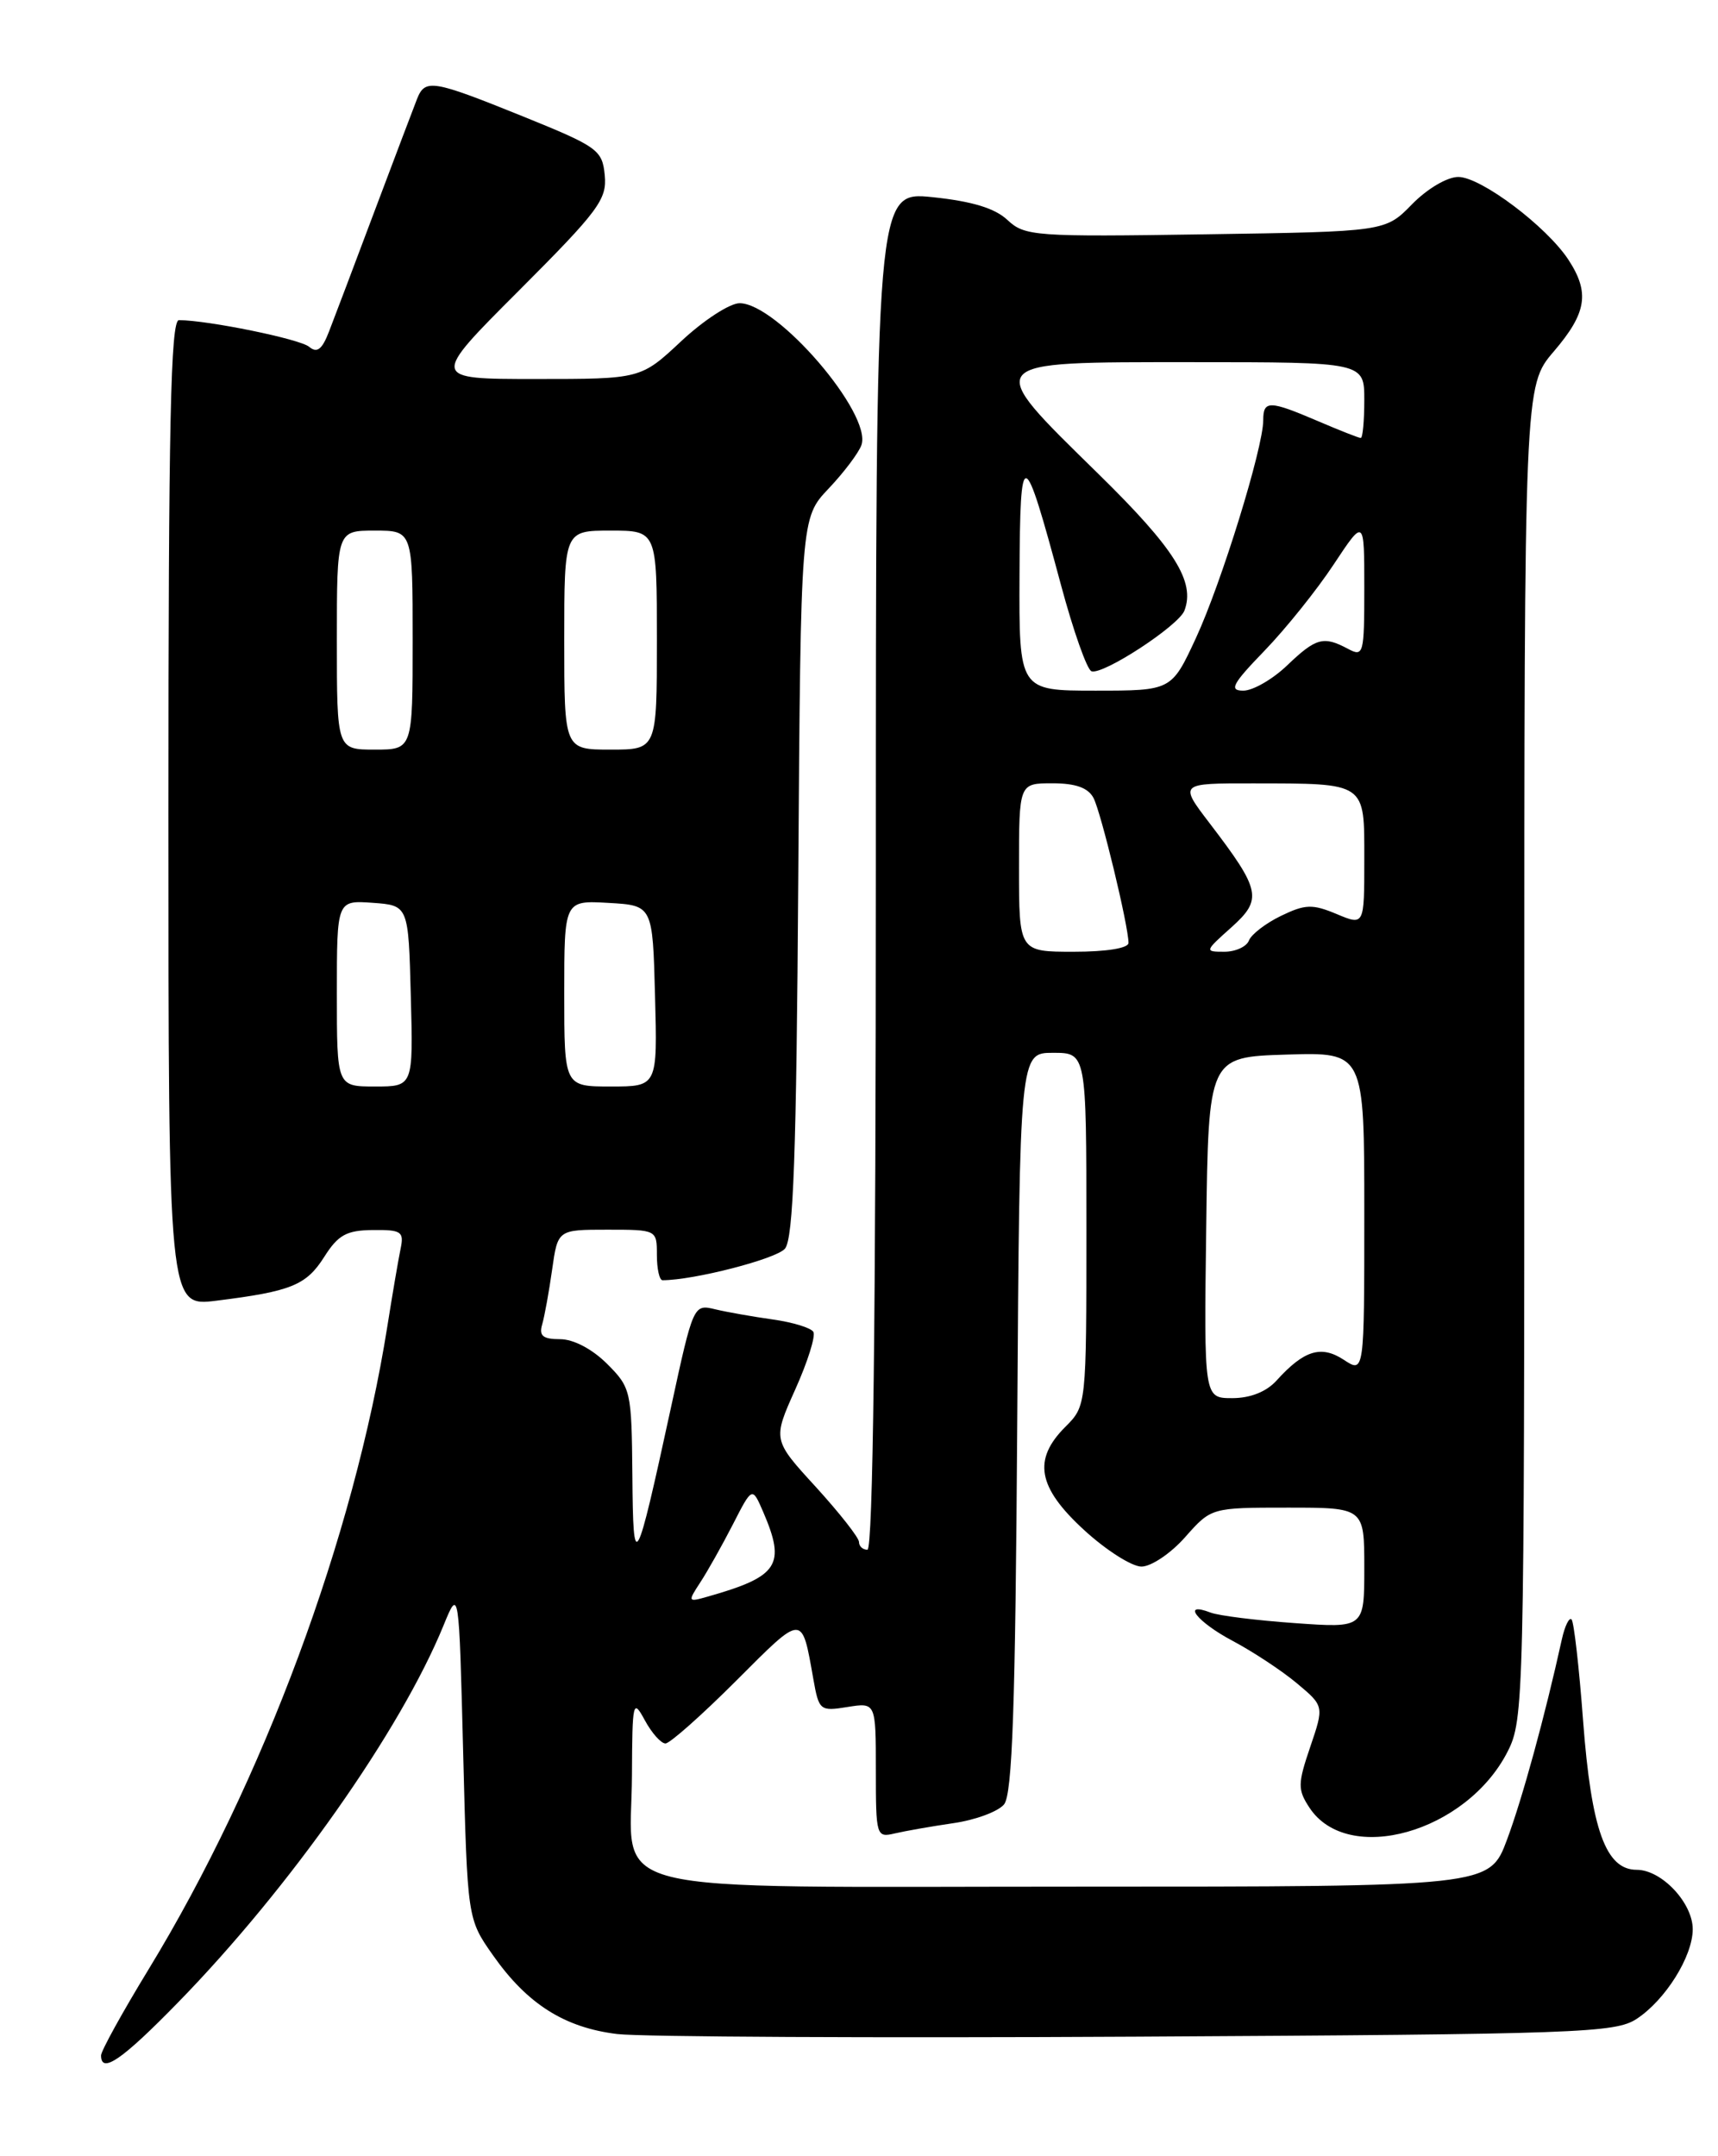 <?xml version="1.0" encoding="UTF-8" standalone="no"?>
<!DOCTYPE svg PUBLIC "-//W3C//DTD SVG 1.1//EN" "http://www.w3.org/Graphics/SVG/1.1/DTD/svg11.dtd" >
<svg xmlns="http://www.w3.org/2000/svg" xmlns:xlink="http://www.w3.org/1999/xlink" version="1.1" viewBox="0 0 204 256">
 <g >
 <path fill="currentColor"
d=" M 21.14 237.75 C 34.38 224.19 47.56 205.47 52.66 193.00 C 54.50 188.50 54.50 188.50 55.00 208.17 C 55.50 227.83 55.50 227.83 58.54 232.15 C 62.61 237.94 67.03 240.74 73.30 241.50 C 76.16 241.84 103.95 241.98 135.05 241.81 C 187.56 241.52 191.79 241.37 194.34 239.70 C 197.76 237.45 200.99 232.29 201.00 229.06 C 201.00 225.93 197.31 222.00 194.35 222.00 C 190.67 222.00 188.96 217.25 187.98 204.30 C 187.51 197.97 186.89 192.55 186.61 192.27 C 186.33 191.99 185.81 193.05 185.46 194.63 C 183.45 203.76 180.76 213.57 178.94 218.44 C 176.86 224.00 176.86 224.00 127.93 224.00 C 69.81 224.00 74.98 225.30 75.04 210.75 C 75.08 201.98 75.16 201.64 76.57 204.25 C 77.39 205.76 78.49 207.00 79.02 207.00 C 79.54 207.00 83.33 203.64 87.43 199.54 C 95.43 191.53 95.19 191.54 96.58 199.36 C 97.24 203.09 97.38 203.20 100.63 202.67 C 104.00 202.13 104.00 202.13 104.00 210.17 C 104.00 218.01 104.06 218.20 106.25 217.68 C 107.49 217.39 110.62 216.84 113.22 216.46 C 115.81 216.09 118.51 215.09 119.22 214.24 C 120.21 213.05 120.57 202.70 120.79 168.85 C 121.08 125.00 121.08 125.00 125.04 125.00 C 129.00 125.00 129.00 125.00 129.00 145.95 C 129.00 166.91 129.00 166.91 126.50 169.41 C 122.61 173.30 123.20 176.59 128.73 181.66 C 131.33 184.05 134.40 186.00 135.54 186.00 C 136.69 186.00 139.03 184.43 140.73 182.50 C 143.83 179.00 143.83 179.00 152.91 179.00 C 162.00 179.00 162.00 179.00 162.00 186.15 C 162.00 193.30 162.00 193.30 153.75 192.71 C 149.21 192.39 144.71 191.83 143.75 191.46 C 140.20 190.10 142.14 192.58 146.37 194.82 C 148.78 196.10 152.21 198.36 153.99 199.85 C 157.23 202.56 157.23 202.56 155.58 207.41 C 154.09 211.79 154.08 212.48 155.48 214.61 C 160.02 221.54 174.12 217.57 179.01 207.98 C 180.95 204.18 181.00 201.98 181.00 124.95 C 181.00 45.82 181.00 45.82 184.50 41.73 C 188.42 37.15 188.80 34.74 186.22 30.81 C 183.60 26.85 175.85 21.02 173.17 21.01 C 171.86 21.00 169.47 22.41 167.67 24.25 C 164.50 27.50 164.50 27.50 143.14 27.82 C 122.85 28.13 121.68 28.04 119.63 26.12 C 118.14 24.72 115.43 23.90 110.74 23.41 C 104.00 22.72 104.00 22.72 104.00 103.36 C 104.00 156.45 103.66 184.00 103.00 184.00 C 102.45 184.00 102.00 183.59 102.00 183.08 C 102.00 182.57 99.69 179.64 96.88 176.55 C 91.75 170.95 91.75 170.95 94.43 164.97 C 95.91 161.68 96.87 158.61 96.58 158.13 C 96.29 157.65 94.12 156.99 91.77 156.66 C 89.42 156.33 86.34 155.79 84.92 155.45 C 82.35 154.83 82.32 154.89 79.66 167.17 C 75.47 186.47 75.18 186.97 75.09 175.17 C 75.00 165.14 74.92 164.76 72.08 161.92 C 70.32 160.17 68.10 159.00 66.51 159.00 C 64.46 159.00 63.98 158.60 64.38 157.25 C 64.66 156.29 65.19 153.36 65.56 150.75 C 66.23 146.00 66.23 146.00 72.11 146.00 C 77.99 146.00 78.00 146.01 78.00 149.00 C 78.00 150.65 78.30 152.00 78.67 152.00 C 82.38 152.00 92.20 149.47 93.21 148.25 C 94.21 147.04 94.57 137.12 94.79 104.10 C 95.08 61.50 95.08 61.50 98.40 58.00 C 100.22 56.08 101.97 53.75 102.29 52.84 C 103.58 49.14 92.29 36.00 87.82 36.00 C 86.66 36.00 83.54 38.03 80.90 40.50 C 76.09 45.00 76.09 45.00 63.60 45.00 C 51.12 45.00 51.12 45.00 61.62 34.50 C 71.07 25.04 72.09 23.67 71.81 20.81 C 71.52 17.80 70.99 17.42 62.07 13.81 C 51.35 9.48 50.48 9.33 49.52 11.75 C 49.14 12.71 46.88 18.68 44.50 25.00 C 42.13 31.32 39.68 37.79 39.07 39.36 C 38.24 41.51 37.65 41.96 36.70 41.17 C 35.59 40.25 24.74 38.03 21.25 38.01 C 20.26 38.00 20.00 50.38 20.00 96.57 C 20.00 155.14 20.00 155.14 25.70 154.43 C 34.59 153.32 36.36 152.60 38.50 149.23 C 40.15 146.62 41.15 146.07 44.27 146.04 C 47.66 146.00 47.99 146.23 47.57 148.25 C 47.31 149.49 46.60 153.65 45.99 157.50 C 42.02 182.49 31.26 211.48 17.66 233.79 C 14.55 238.89 12.00 243.50 12.00 244.04 C 12.00 246.28 14.49 244.57 21.14 237.75 Z  M 83.15 187.88 C 84.01 186.57 85.75 183.47 87.02 181.00 C 89.32 176.50 89.32 176.50 90.62 179.50 C 93.34 185.82 92.46 187.17 84.05 189.56 C 81.67 190.24 81.64 190.19 83.15 187.88 Z  M 143.23 145.75 C 143.50 125.50 143.50 125.50 152.75 125.21 C 162.00 124.92 162.00 124.92 162.00 143.99 C 162.00 163.05 162.00 163.05 159.57 161.45 C 156.87 159.68 154.84 160.31 151.58 163.91 C 150.38 165.24 148.47 166.00 146.32 166.00 C 142.96 166.00 142.96 166.00 143.23 145.75 Z  M 40.00 117.94 C 40.00 106.89 40.00 106.89 44.25 107.19 C 48.50 107.50 48.50 107.50 48.78 118.25 C 49.07 129.00 49.07 129.00 44.53 129.00 C 40.00 129.00 40.00 129.00 40.00 117.94 Z  M 67.00 117.95 C 67.00 106.90 67.00 106.90 72.25 107.20 C 77.50 107.50 77.50 107.50 77.78 118.25 C 78.07 129.00 78.07 129.00 72.53 129.00 C 67.00 129.00 67.00 129.00 67.00 117.95 Z  M 121.00 103.00 C 121.00 93.00 121.00 93.00 124.96 93.00 C 127.73 93.00 129.21 93.53 129.85 94.75 C 130.75 96.49 134.00 109.93 134.00 111.95 C 134.00 112.58 131.38 113.00 127.50 113.00 C 121.00 113.00 121.00 113.00 121.00 103.00 Z  M 146.20 110.12 C 149.94 106.77 149.73 105.72 143.64 97.75 C 140.01 93.00 140.01 93.00 148.76 93.01 C 162.33 93.03 162.00 92.81 162.00 102.07 C 162.00 109.90 162.00 109.90 158.71 108.52 C 155.84 107.32 154.98 107.35 152.11 108.74 C 150.29 109.62 148.58 110.94 148.30 111.67 C 148.02 112.40 146.70 113.00 145.38 113.00 C 143.02 113.00 143.04 112.94 146.20 110.12 Z  M 40.00 76.00 C 40.00 63.00 40.00 63.00 44.50 63.00 C 49.00 63.00 49.00 63.00 49.00 76.00 C 49.00 89.00 49.00 89.00 44.50 89.00 C 40.00 89.00 40.00 89.00 40.00 76.00 Z  M 67.00 76.00 C 67.00 63.00 67.00 63.00 72.50 63.00 C 78.00 63.00 78.00 63.00 78.00 76.00 C 78.00 89.00 78.00 89.00 72.50 89.00 C 67.00 89.00 67.00 89.00 67.00 76.00 Z  M 121.06 68.25 C 121.13 52.72 121.51 52.81 125.98 69.44 C 127.45 74.91 129.08 79.53 129.61 79.70 C 130.98 80.16 139.95 74.30 140.64 72.50 C 141.95 69.07 139.49 65.15 130.42 56.26 C 116.62 42.73 116.39 43.00 141.50 43.00 C 162.00 43.00 162.00 43.00 162.00 47.50 C 162.00 49.98 161.81 52.00 161.58 52.00 C 161.35 52.00 159.07 51.10 156.50 50.00 C 150.73 47.53 150.00 47.51 150.00 49.89 C 150.00 53.16 145.03 69.23 142.01 75.75 C 139.11 82.00 139.11 82.00 130.05 82.00 C 121.00 82.00 121.00 82.00 121.06 68.25 Z  M 150.16 77.25 C 152.68 74.64 156.38 70.03 158.37 67.01 C 162.00 61.53 162.00 61.53 162.00 69.80 C 162.00 77.67 161.91 78.02 160.07 77.04 C 157.16 75.48 156.27 75.72 152.84 79.00 C 151.12 80.65 148.77 82.00 147.64 82.00 C 145.91 82.00 146.31 81.23 150.16 77.25 Z "/>
</g>
</svg>